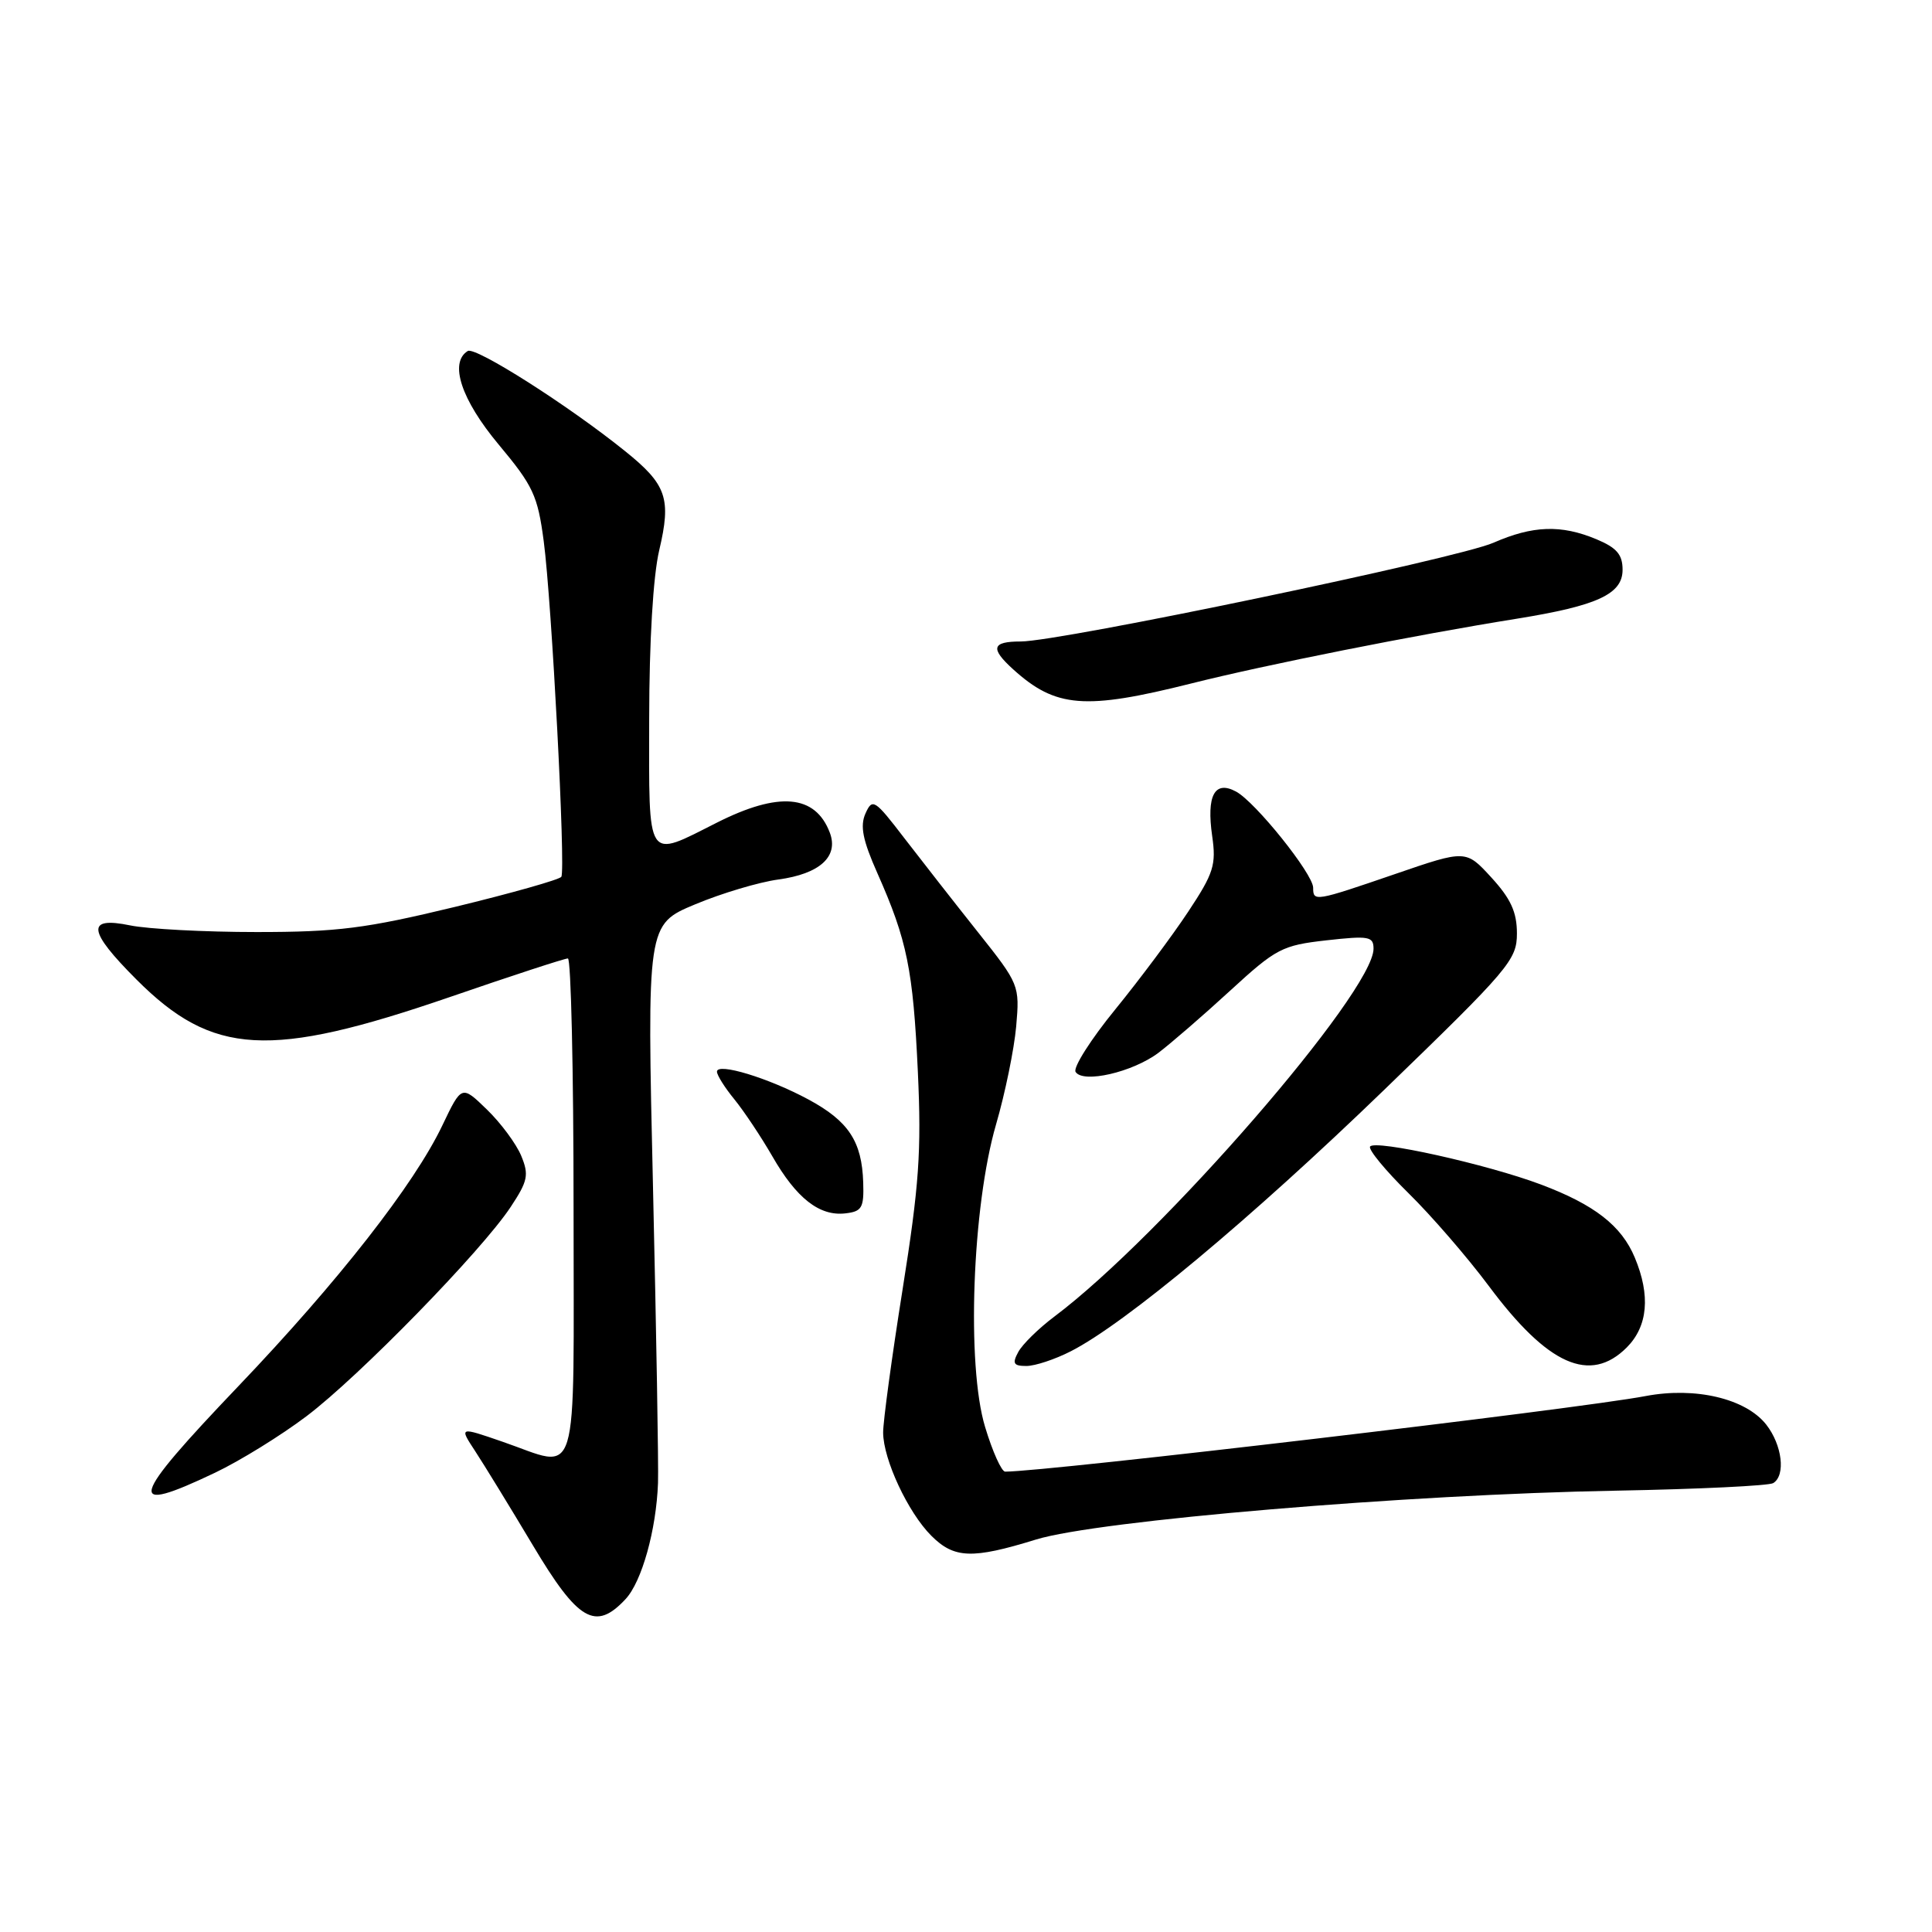 <?xml version="1.0" encoding="UTF-8" standalone="no"?>
<!DOCTYPE svg PUBLIC "-//W3C//DTD SVG 1.1//EN" "http://www.w3.org/Graphics/SVG/1.1/DTD/svg11.dtd" >
<svg xmlns="http://www.w3.org/2000/svg" xmlns:xlink="http://www.w3.org/1999/xlink" version="1.1" viewBox="0 0 256 256">
 <g >
 <path fill="currentColor"
d=" M 82.89 211.89 C 85.05 209.57 86.96 202.73 87.19 196.50 C 87.27 194.30 86.97 176.75 86.53 157.50 C 85.72 122.50 85.72 122.50 92.11 119.83 C 95.62 118.36 100.59 116.88 103.13 116.54 C 108.64 115.79 111.16 113.49 109.95 110.32 C 108.03 105.28 103.21 104.86 95.00 109.00 C 85.54 113.77 86.00 114.47 86.02 95.25 C 86.03 84.96 86.54 76.35 87.35 72.91 C 88.97 66.04 88.34 64.21 82.83 59.78 C 75.30 53.71 62.99 45.89 61.98 46.51 C 59.49 48.05 61.12 52.97 66.08 58.91 C 70.65 64.38 71.25 65.66 72.05 71.74 C 73.11 79.77 74.97 115.20 74.38 116.18 C 74.15 116.55 67.79 118.35 60.24 120.18 C 48.44 123.03 44.74 123.50 34.00 123.50 C 27.12 123.50 19.59 123.10 17.25 122.62 C 11.38 121.41 11.61 123.32 18.10 129.81 C 28.18 139.90 35.72 140.32 59.56 132.13 C 67.77 129.30 74.84 126.99 75.25 127.00 C 75.66 127.00 76.00 141.85 76.00 160.00 C 76.00 197.65 76.93 194.59 66.57 191.03 C 60.84 189.05 60.84 189.05 62.96 192.28 C 64.12 194.05 67.56 199.66 70.60 204.75 C 76.61 214.83 78.91 216.16 82.89 211.89 Z  M 137.26 204.00 C 145.45 201.47 186.49 198.01 214.21 197.52 C 225.06 197.32 234.39 196.87 234.96 196.52 C 236.64 195.49 236.15 191.47 234.03 188.76 C 231.32 185.32 224.65 183.74 218.08 184.98 C 209.01 186.71 138.70 195.00 133.19 195.00 C 132.71 195.00 131.51 192.34 130.53 189.08 C 128.05 180.91 128.82 159.87 131.98 149.00 C 133.18 144.88 134.38 139.03 134.65 136.00 C 135.12 130.56 135.07 130.42 129.57 123.50 C 126.51 119.65 122.13 114.05 119.83 111.06 C 115.89 105.92 115.60 105.74 114.68 107.79 C 113.94 109.45 114.31 111.32 116.27 115.73 C 120.20 124.59 120.99 128.48 121.62 142.00 C 122.11 152.55 121.79 157.06 119.60 170.84 C 118.17 179.83 117.01 188.38 117.02 189.84 C 117.05 193.42 120.32 200.41 123.40 203.49 C 126.43 206.52 128.81 206.61 137.26 204.00 Z  M 28.50 195.14 C 31.80 193.57 37.25 190.20 40.62 187.65 C 47.60 182.38 63.80 165.77 67.66 159.94 C 69.95 156.48 70.11 155.68 69.06 153.14 C 68.40 151.56 66.36 148.80 64.52 147.02 C 61.17 143.77 61.17 143.77 58.61 149.13 C 54.88 156.95 44.83 169.80 31.60 183.66 C 17.09 198.86 16.56 200.83 28.50 195.14 Z  M 141.89 179.05 C 149.09 175.38 165.75 161.48 183.37 144.45 C 199.99 128.38 201.00 127.19 201.00 123.69 C 201.00 120.86 200.19 119.09 197.62 116.28 C 194.24 112.59 194.24 112.59 184.87 115.81 C 174.23 119.46 174.00 119.50 174.00 117.63 C 174.00 115.81 166.34 106.25 163.77 104.88 C 160.94 103.36 159.85 105.41 160.62 110.78 C 161.17 114.59 160.82 115.71 157.46 120.78 C 155.38 123.93 151.03 129.76 147.78 133.75 C 144.53 137.73 142.17 141.46 142.52 142.03 C 143.49 143.59 150.07 142.08 153.50 139.50 C 155.15 138.25 159.43 134.55 163.00 131.27 C 169.10 125.67 169.89 125.26 175.75 124.60 C 181.38 123.97 182.00 124.08 182.00 125.71 C 182.00 131.44 153.95 163.77 139.70 174.46 C 137.61 176.03 135.46 178.14 134.92 179.16 C 134.10 180.67 134.30 181.00 136.00 181.00 C 137.15 181.00 139.80 180.12 141.89 179.05 Z  M 215.55 178.55 C 218.35 175.74 218.72 171.66 216.62 166.64 C 214.86 162.41 211.27 159.62 204.17 156.95 C 197.01 154.26 182.14 150.96 181.54 151.93 C 181.30 152.33 183.58 155.10 186.61 158.08 C 189.65 161.06 194.44 166.60 197.26 170.38 C 205.09 180.90 210.69 183.40 215.55 178.55 Z  M 114.38 156.68 C 114.21 151.24 112.43 148.55 107.13 145.69 C 101.83 142.83 95.00 140.76 95.00 142.00 C 95.00 142.47 96.04 144.12 97.31 145.67 C 98.58 147.23 100.84 150.62 102.33 153.20 C 105.53 158.78 108.58 161.17 112.00 160.78 C 114.21 160.53 114.49 160.05 114.38 156.68 Z  M 157.82 90.57 C 167.67 88.09 187.45 84.15 201.00 81.98 C 211.67 80.26 215.00 78.72 215.00 75.50 C 215.00 73.48 214.23 72.58 211.53 71.45 C 206.86 69.50 203.11 69.63 197.88 71.92 C 193.09 74.02 140.49 85.00 135.25 85.00 C 131.42 85.00 131.18 85.91 134.25 88.69 C 139.89 93.80 143.75 94.10 157.82 90.57 Z "/>
</g>
</svg>